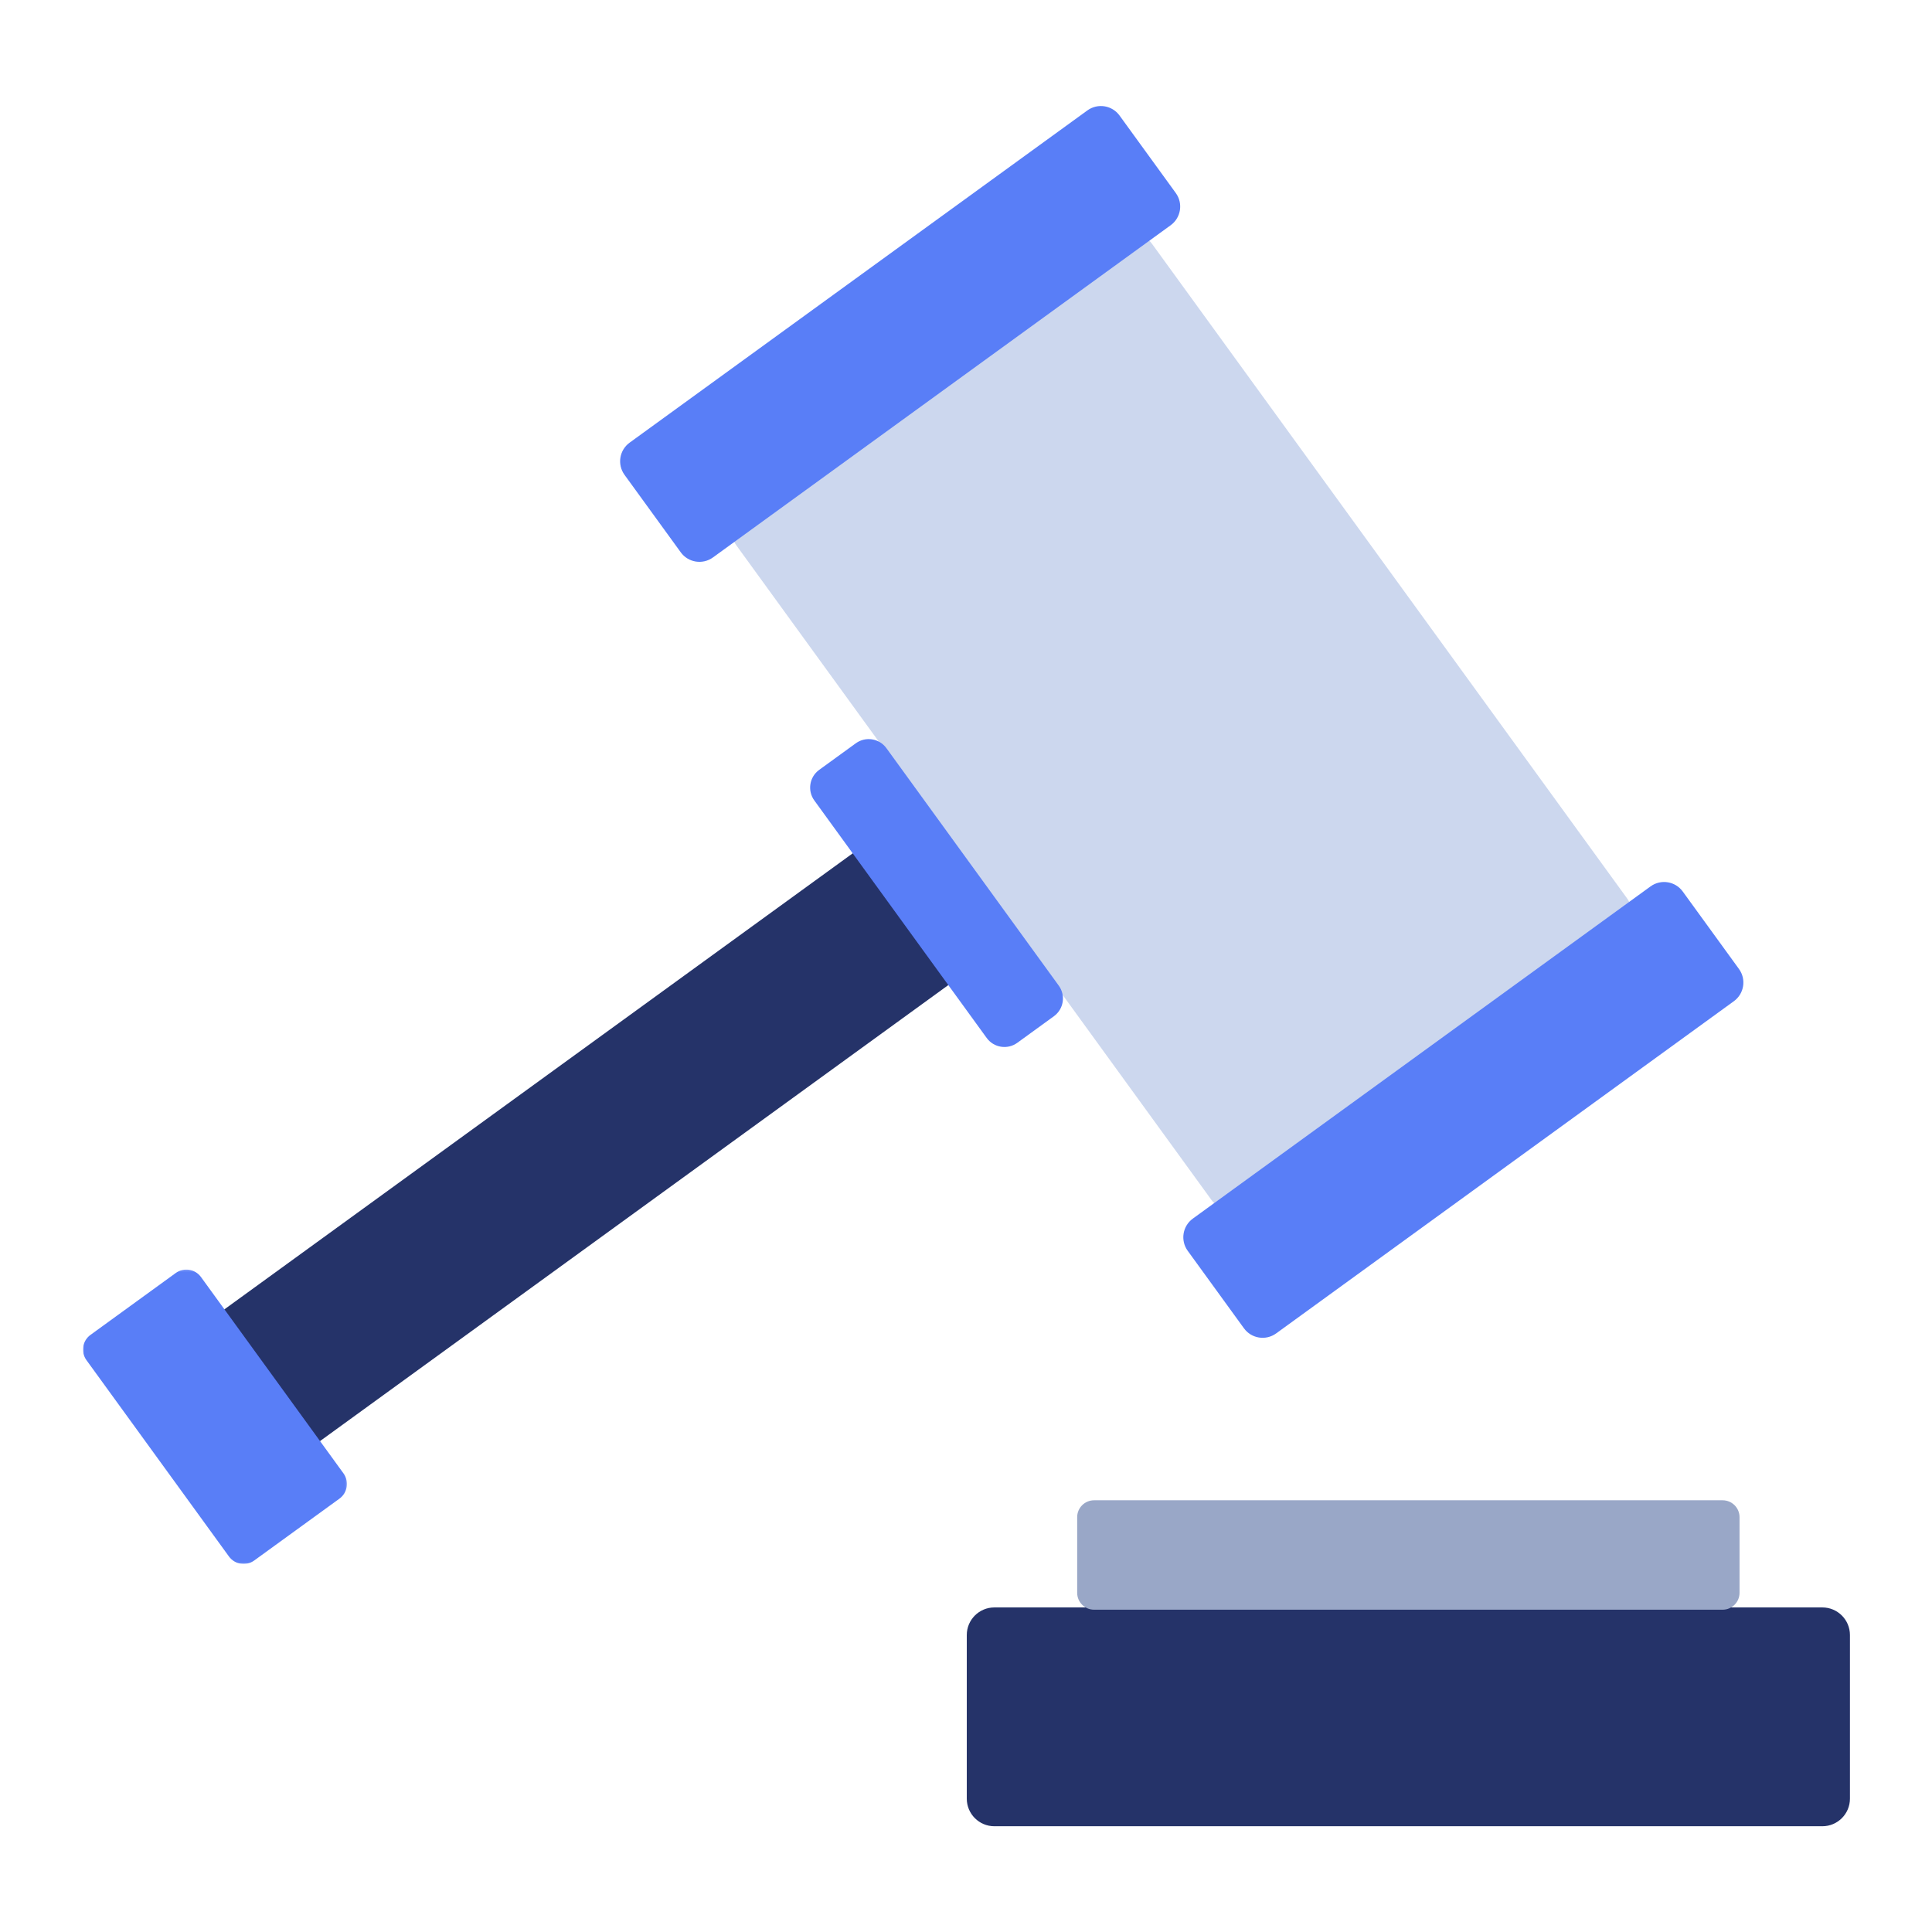 <svg xmlns="http://www.w3.org/2000/svg" xmlns:xlink="http://www.w3.org/1999/xlink" width="1024" height="1024" version="1.1" viewBox="0 0 1024 1024"><title>3.通用组件/彩色版/成交</title><desc>Created with Sketch.</desc><defs><polygon id="path-1" points="0 .156 139.875 .156 139.875 156.175 0 156.175"/></defs><g id="3.通用组件/彩色版/成交" fill="none" fill-rule="evenodd" stroke="none" stroke-width="1"><g id="分组" transform="translate(44, 55)"><polygon id="Fill-1" fill="#253369" points="70.28 642.362 120.957 712.187 470.579 458.437 419.901 388.611"/><g transform="translate(0, 0.948)"><g transform="translate(0, 616.8)"><mask id="mask-2" fill="#fff"><use xlink:href="#path-1"/></mask><path id="Fill-2" fill="#597EF7" d="M1.831,48.174 L77.342,152.214 C80.456,156.504 86.46,157.458 90.751,154.344 L135.913,121.566 C140.204,118.451 141.157,112.449 138.044,108.158 L62.533,4.119 C59.418,-0.174 53.414,-1.126 49.124,1.988 L3.961,34.766 C-0.329,37.88 -1.283,43.883 1.831,48.174" mask="url(#mask-2)"/></g><path id="Fill-4" fill="#CCD7EE" d="M346.263,233.071 L598.181,580.167 C601.913,585.308 609.107,586.452 614.248,582.72 L815.895,436.367 C821.038,432.635 822.18,425.442 818.448,420.299 L566.53,73.203 C562.798,68.061 555.604,66.919 550.462,70.65 L348.816,217.003 C343.674,220.735 342.531,227.929 346.263,233.071"/><path id="Fill-6" fill="#597EF7" d="M387.609,368.318 L478.962,494.186 C482.73,499.377 489.992,500.531 495.184,496.764 L514.589,482.678 C519.782,478.911 520.934,471.648 517.167,466.457 L425.813,340.59 C422.045,335.399 414.784,334.244 409.592,338.012 L390.185,352.097 C384.994,355.865 383.84,363.127 387.609,368.318"/><path id="Fill-8" fill="#597EF7" d="M287.011,195.73 L316.817,236.796 C320.782,242.257 328.423,243.473 333.887,239.507 L576.486,63.431 C581.947,59.466 583.162,51.825 579.197,46.362 L549.391,5.296 C545.428,-0.167 537.786,-1.381 532.324,2.584 L289.723,178.66 C284.261,182.625 283.047,190.267 287.011,195.73"/><path id="Fill-10" fill="#597EF7" d="M585.513,607.008 L615.318,648.075 C619.283,653.537 626.926,654.751 632.388,650.787 L874.987,474.709 C880.45,470.746 881.664,463.103 877.699,457.641 L847.894,416.575 C843.93,411.112 836.287,409.899 830.825,413.862 L588.226,589.938 C582.762,593.904 581.548,601.546 585.513,607.008"/><path id="Fill-12" fill="#253369" d="M921.877,912 L483.043,912 C474.965,912 468.415,905.45 468.415,897.373 L468.415,810.651 C468.415,802.573 474.965,796.025 483.043,796.025 L921.877,796.025 C929.955,796.025 936.505,802.573 936.505,810.651 L936.505,897.373 C936.505,905.45 929.955,912 921.877,912"/><path id="Fill-14" fill="#99A7C7" d="M869.036,797.224 L535.884,797.224 C530.937,797.224 526.927,793.214 526.927,788.266 L526.927,748.193 C526.927,743.247 530.937,739.235 535.884,739.235 L869.036,739.235 C873.984,739.235 877.994,743.247 877.994,748.193 L877.994,788.266 C877.994,793.214 873.984,797.224 869.036,797.224"/></g></g></g></svg>